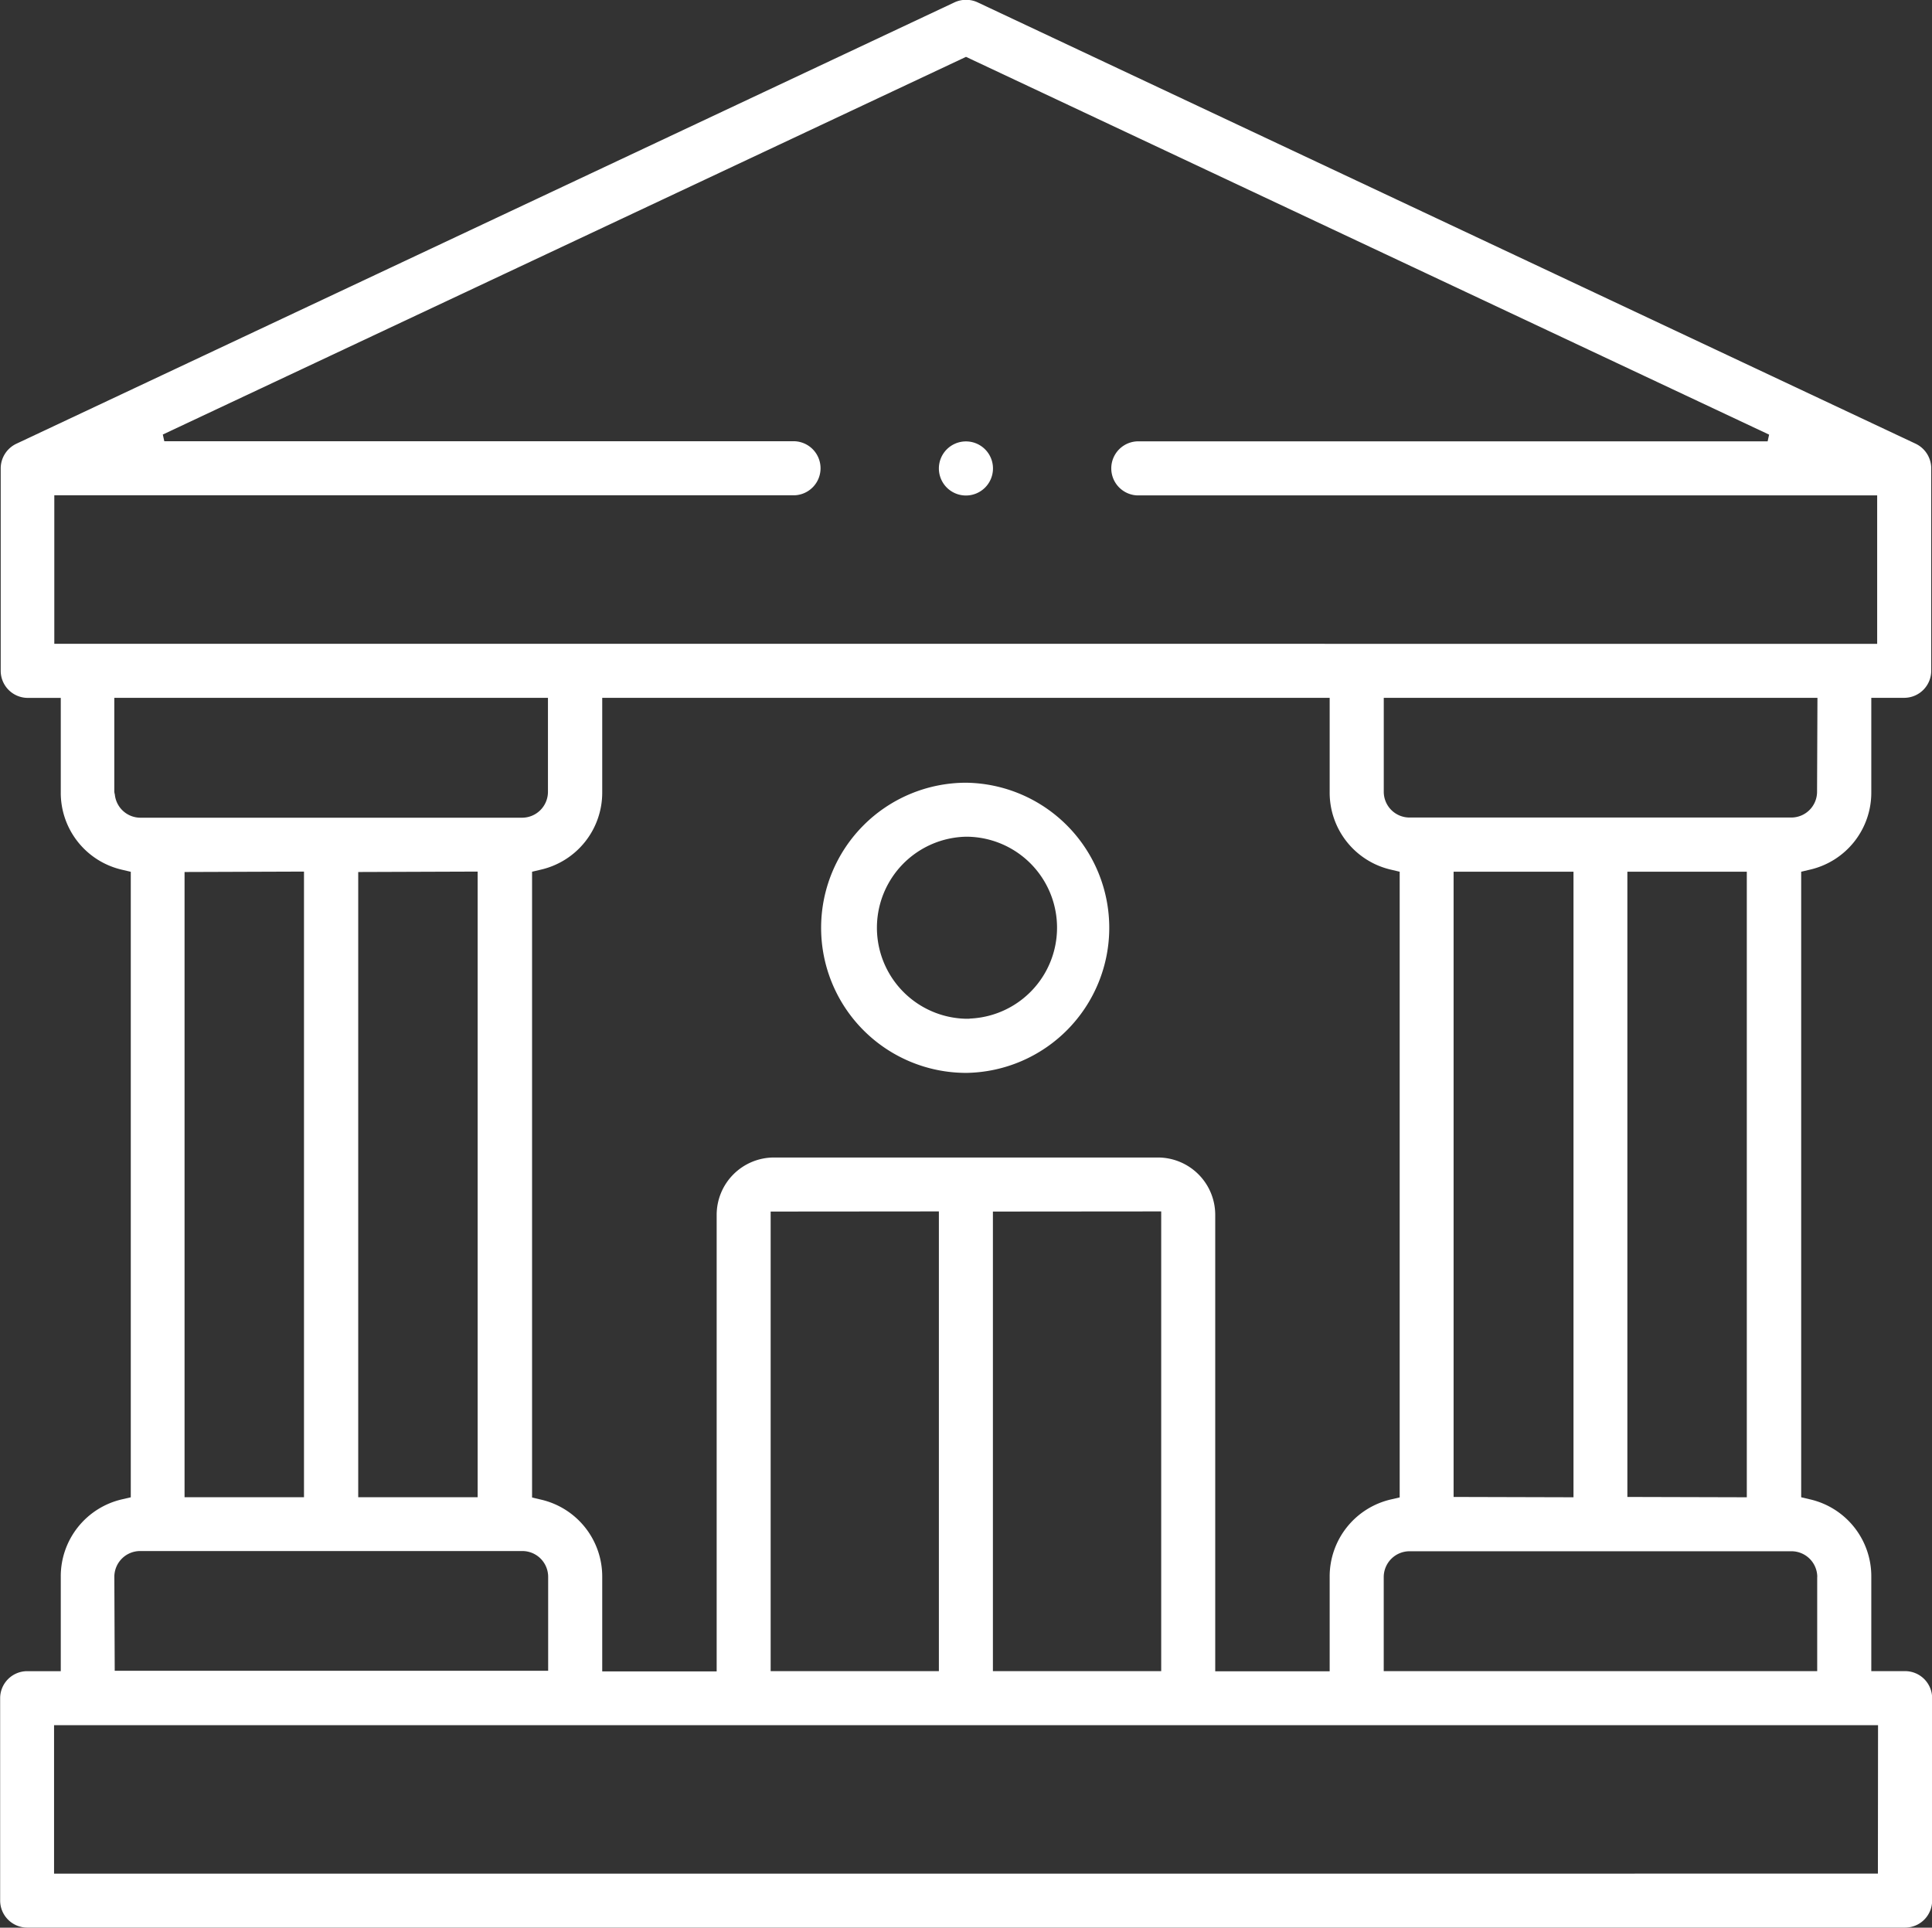 <svg xmlns="http://www.w3.org/2000/svg" width="55" height="54.881" viewBox="0 0 55 54.881"><rect x="0" y="0" width="55" height="54.881" fill="#333333" stroke="none"/><g transform="translate(-407.661 -658.733)"><path d="M461.893,706.31h-.96v-2.682a2.247,2.247,0,0,0-1.751-2.21l-.245-.058V683.551l.245-.058a2.249,2.249,0,0,0,1.751-2.21V678.6h.938a.771.771,0,0,0,.768-.769v-5.766a.778.778,0,0,0-.445-.7l-26.7-12.564a.782.782,0,0,0-.662,0l-26.707,12.566a.779.779,0,0,0-.444.7v5.766a.772.772,0,0,0,.769.769h.941v2.683a2.247,2.247,0,0,0,1.747,2.21l.246.058v17.808l-.245.057a2.248,2.248,0,0,0-1.748,2.211v2.682h-.957a.771.771,0,0,0-.769.767v5.765a.772.772,0,0,0,.769.769h53.463a.771.771,0,0,0,.768-.769v-5.766A.77.77,0,0,0,461.893,706.31Zm-2.5-2.684v2.684h-12.34v-2.682a.736.736,0,0,1,.733-.731h10.873A.735.735,0,0,1,459.395,703.626Zm-18.768-11.939-10.934,0a1.633,1.633,0,0,0-1.628,1.63v13h-3.258v-2.682a2.247,2.247,0,0,0-1.751-2.21l-.246-.058V683.551l.245-.058a2.25,2.25,0,0,0,1.752-2.21V678.6h20.709v2.683a2.25,2.25,0,0,0,1.748,2.21l.245.058v17.813l-.245.057a2.25,2.25,0,0,0-1.748,2.211v2.682h-3.258v-13A1.633,1.633,0,0,0,440.627,691.687Zm.093,1.535V706.31h-4.791V693.226Zm-6.329,0V706.31H429.6V693.226Zm14.653,8.129v-17.8h3.413V701.36h-.1Zm4.947,0v-17.8h3.4V701.36h-.1Zm5.4-20.071a.734.734,0,0,1-.733.728H447.786a.733.733,0,0,1-.732-.73V678.6H459.4Zm-50.182-4.218v-4.228h21.071a.77.77,0,0,0,0-1.539H412.338l-.042-.191,22.865-10.752.135.063,22.728,10.692-.042.191H440.039a.77.77,0,0,0,0,1.539H461.1v4.226Zm1.719,4.278h0l-.011-.061V678.6h12.345v2.683a.737.737,0,0,1-.734.73H411.658A.733.733,0,0,1,410.929,681.34Zm10.333,2.207v17.812h-3.4v-17.8Zm-4.944,0v17.812h-3.4v-17.8Zm-4.673,19.344h10.889a.735.735,0,0,1,.735.728V706.3H410.927l-.011-2.682A.735.735,0,0,1,411.645,702.891Zm49.479,9.184H409.2v-4.227h51.925Z" fill="#fff"/><path d="M435.162,681.017h0a4.13,4.13,0,0,0,.01,8.261h.008a4.131,4.131,0,0,0-.016-8.261Zm.1,6.72v0l-.1,0a2.592,2.592,0,0,1,.009-5.183h.01a2.59,2.59,0,0,1,.082,5.178Z" fill="#fff"/><path d="M435.16,671.3a.77.77,0,1,0,.769.769A.769.769,0,0,0,435.16,671.3Z" fill="#fff"/></g></svg>